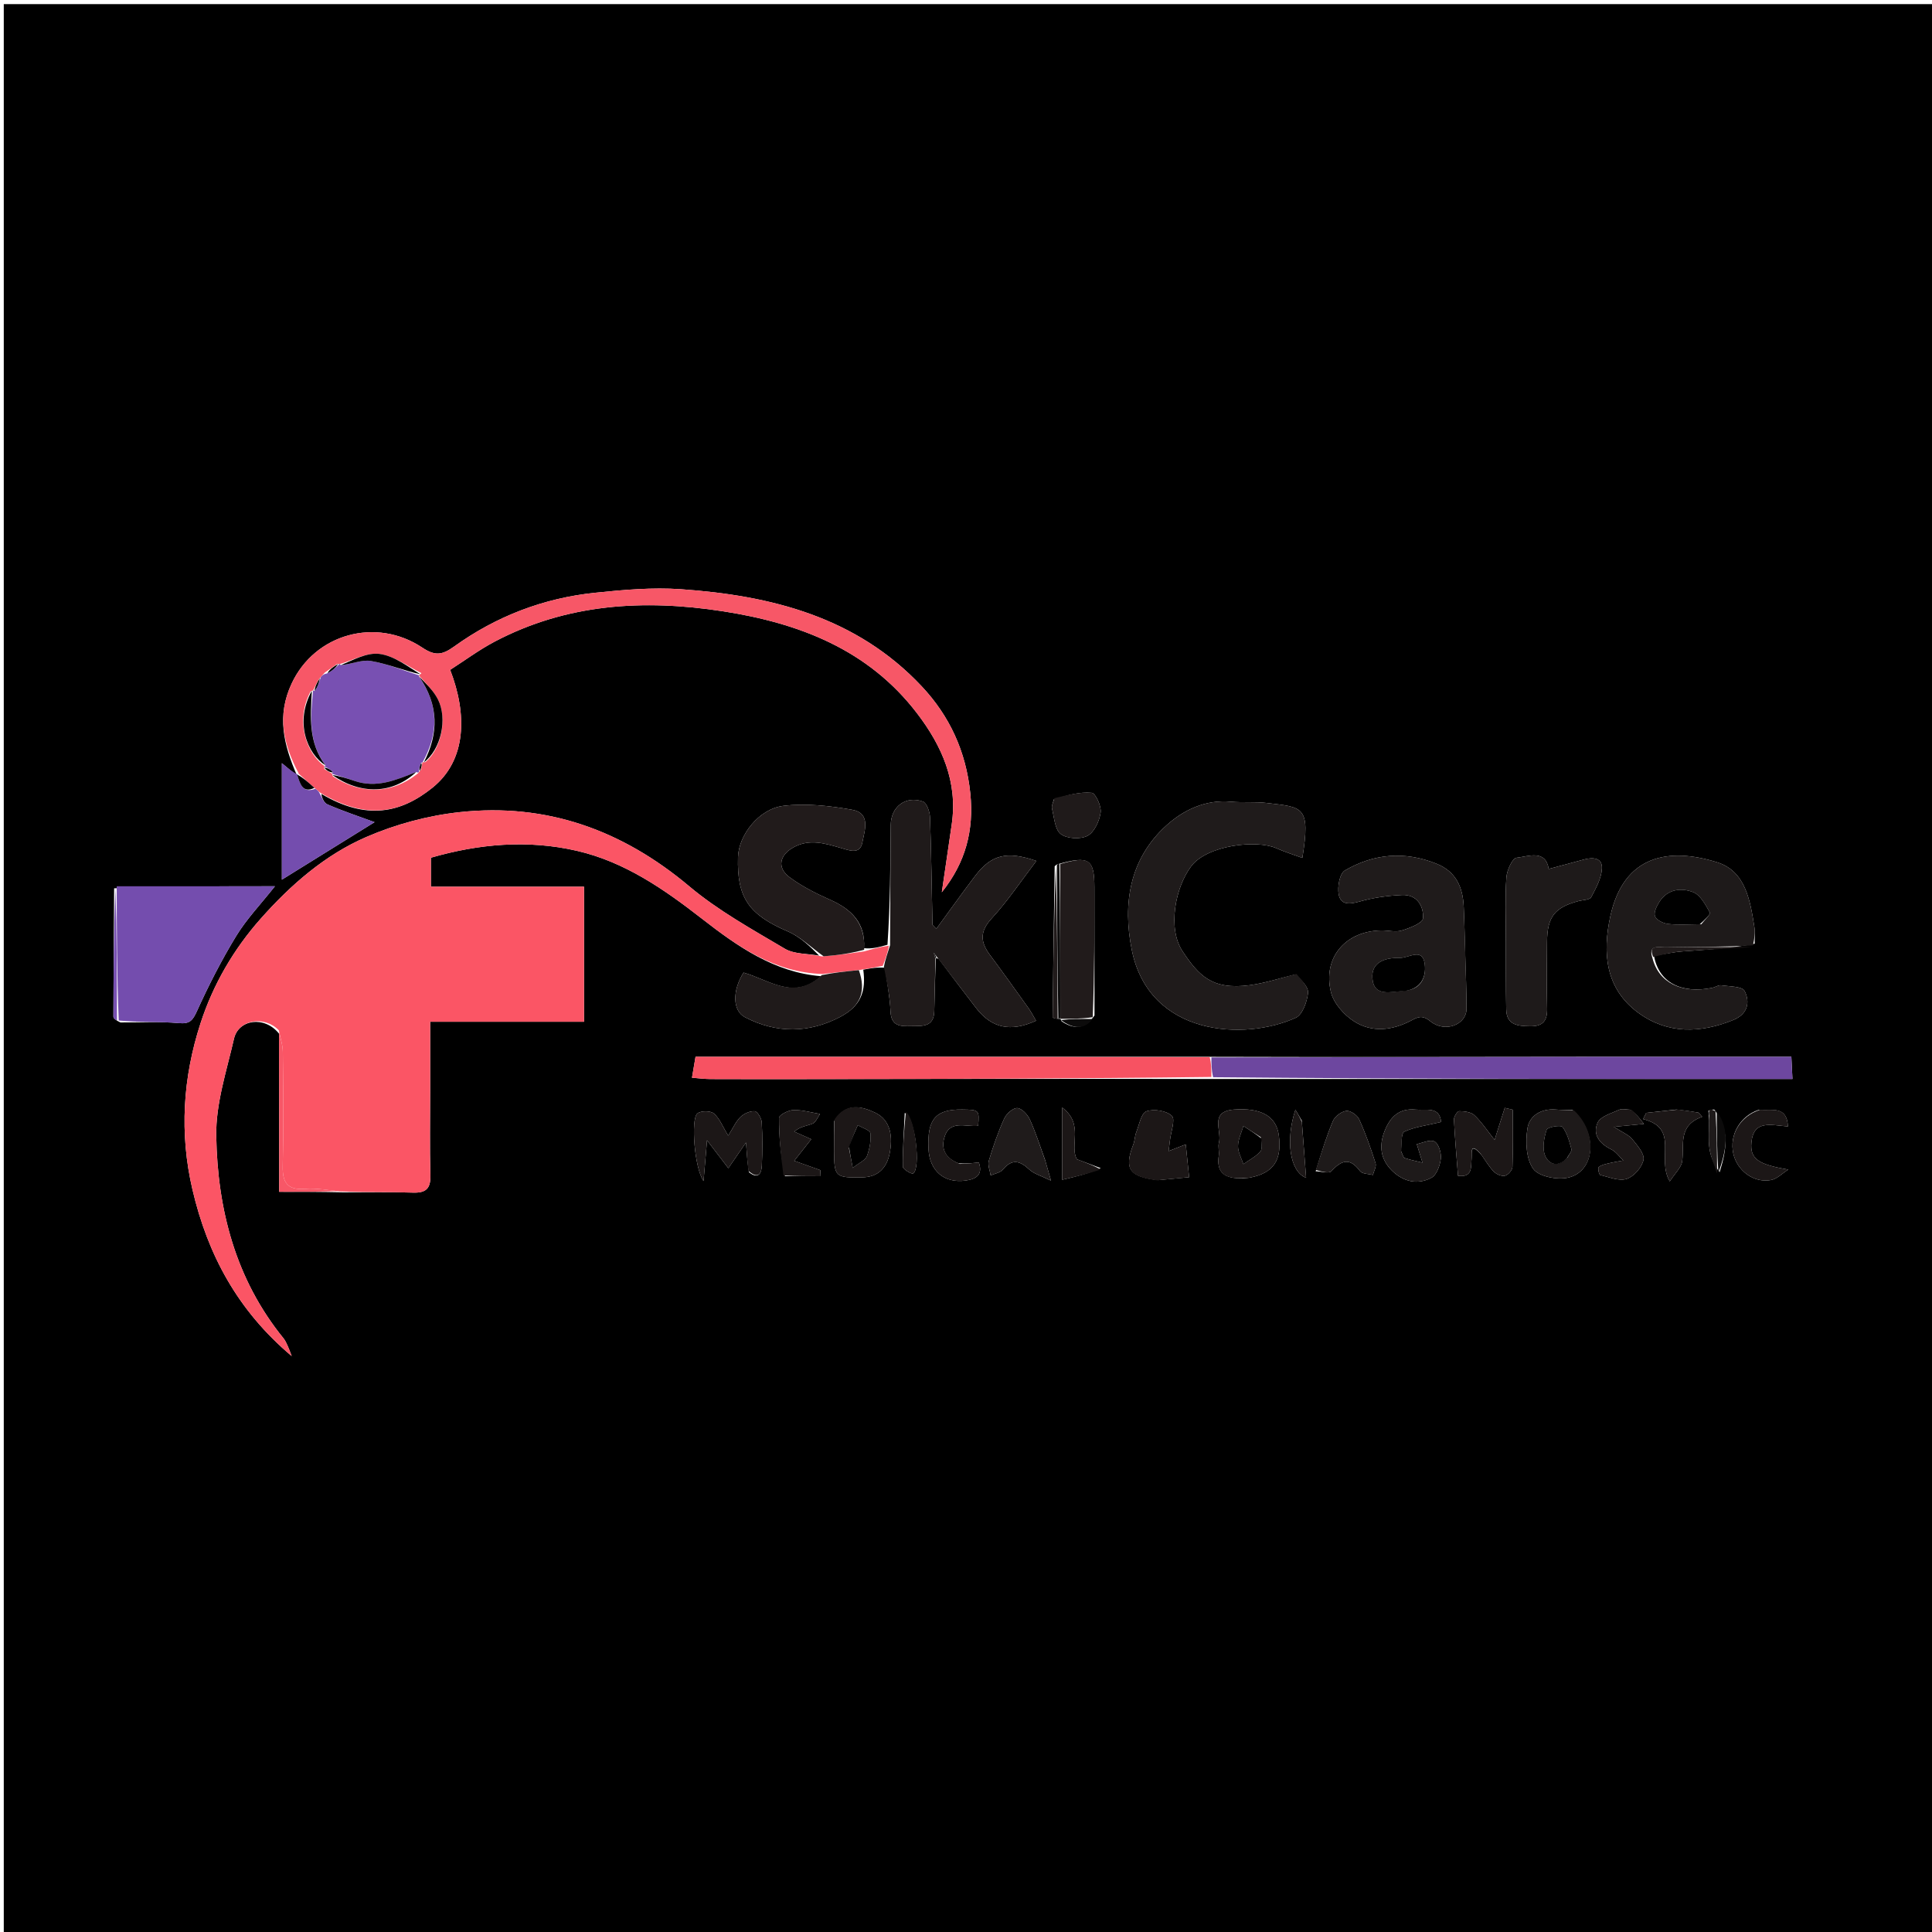<svg version="1.1" id="Layer_1" xmlns="http://www.w3.org/2000/svg" xmlns:xlink="http://www.w3.org/1999/xlink" x="0px" y="0px"
	 width="100%" viewBox="0 0 512 512" enable-background="new 0 0 512 512" xml:space="preserve">
<path fill="#000000" opacity="1" stroke="none" 
	d="
M244,513 
	C162.686,513 81.873,513 1.059,513 
	C1.039,512.853 1.002,512.706 1.002,512.559 
	C1,342.101 1,171.642 1,1.092 
	C171.564,1.092 342.127,1.092 512.846,1.092 
	C512.846,171.667 512.846,342.333 512.846,513 
	C423.456,513 333.978,513 244,513 
M452.927,296.938 
	C452.937,299.437 452.68,301.975 453.037,304.424 
	C453.366,306.675 454.356,308.829 455.717,310.64 
	C457.456,305.016 458.579,299.421 454.297,294.059 
	C453.883,294.05 453.468,294.04 452.738,294.36 
	C452.798,294.909 452.858,295.458 452.927,296.938 
M281.345,270.662 
	C284.394,272.704 287.318,272.947 290.051,269.117 
	C290.044,257.803 290.044,246.489 290.028,235.175 
	C290.017,227.676 288.632,226.736 280.521,228.963 
	C280.521,228.963 280.087,228.948 279.5,229.565 
	C279.302,242.909 279.099,256.253 278.964,269.598 
	C278.963,269.765 279.829,269.941 280.643,270.049 
	C280.643,270.049 280.998,270 281,270 
	C281,270 281.001,270.002 281.345,270.662 
M321.979,285.944 
	C372.87,285.944 423.76,285.944 475.019,285.944 
	C474.91,283.731 474.826,282.017 474.729,280.051 
	C458.471,280.051 442.681,280.034 426.89,280.054 
	C391.607,280.101 356.323,280.167 320.106,280.06 
	C274.847,280.06 229.587,280.06 184.324,280.06 
	C184.017,281.868 183.757,283.402 183.382,285.609 
	C185.121,285.741 186.678,285.953 188.236,285.96 
	C196.725,285.994 205.215,285.989 213.704,285.976 
	C249.489,285.923 285.273,285.862 321.979,285.944 
M30.246,235.409 
	C30.169,246.745 30.08,258.081 30.056,269.417 
	C30.055,269.893 30.671,270.37 31.929,270.964 
	C37.082,270.981 42.263,270.679 47.377,271.137 
	C50.348,271.403 51.074,270.416 52.216,267.905 
	C55.302,261.118 58.706,254.427 62.587,248.066 
	C65.329,243.573 69.056,239.681 72.859,234.869 
	C58.327,234.869 44.629,234.869 30.246,235.409 
M438.325,253.282 
	C440.864,252.886 443.389,252.318 445.943,252.127 
	C452.308,251.653 458.686,251.35 465.007,250.093 
	C464.988,248.597 465.149,247.072 464.918,245.61 
	C463.817,238.644 462.594,230.878 455.081,228.522 
	C442.246,224.496 430.312,226.576 426.763,242.776 
	C424.632,252.509 425.41,262.03 434.234,268.448 
	C441.965,274.071 450.638,273.849 459.355,270.301 
	C463.206,268.733 463.818,265.557 462.339,262.624 
	C461.711,261.379 458.311,261.437 456.138,261.115 
	C455.398,261.006 454.575,261.617 453.766,261.782 
	C445.646,263.436 439.563,260.416 438.325,253.282 
M248.773,254.107 
	C252.075,258.458 255.344,262.834 258.689,267.152 
	C262.811,272.471 267.809,273.576 274.563,270.502 
	C273.886,269.364 273.307,268.21 272.566,267.173 
	C269.188,262.446 265.811,257.716 262.341,253.057 
	C259.814,249.665 259.586,246.894 262.787,243.421 
	C267.106,238.733 270.674,233.354 274.653,228.155 
	C266.751,225.45 262.683,226.482 258.343,232.218 
	C254.896,236.774 251.583,241.43 248.129,246.153 
	C247.506,245.449 247.121,245.218 247.115,244.978 
	C246.905,235.519 246.808,226.056 246.466,216.602 
	C246.413,215.133 245.592,212.776 244.567,212.415 
	C239.973,210.796 236.1,213.805 236.059,218.63 
	C235.97,229.118 235.917,239.607 235.192,250.368 
	C233.143,250.951 231.095,251.534 228.978,251.275 
	C229.384,244.629 225.699,240.983 220.022,238.462 
	C216.258,236.79 212.487,234.893 209.205,232.446 
	C205.839,229.938 206.595,226.587 210.305,224.54 
	C214.553,222.196 218.679,223.535 222.829,224.717 
	C225.083,225.359 227.911,226.558 228.535,223.241 
	C229.115,220.16 230.868,215.484 225.807,214.593 
	C219.848,213.544 213.573,212.836 207.626,213.556 
	C201.068,214.351 195.747,221.364 195.581,227.157 
	C195.271,237.988 198.486,242.412 208.785,246.837 
	C212.132,248.275 214.909,251.039 217.081,253.255 
	C214.025,252.691 210.506,252.909 207.996,251.423 
	C199.319,246.283 190.337,241.331 182.666,234.885 
	C164.899,219.958 144.843,212.734 121.847,215.223 
	C113.409,216.136 104.811,218.45 97.028,221.833 
	C86.099,226.582 77.07,234.475 69.125,243.422 
	C61.894,251.564 56.479,260.906 53.144,271.167 
	C48.465,285.561 47.516,300.341 51.004,315.251 
	C55.012,332.383 62.873,347.21 77.309,359.388 
	C76.734,357.909 76.558,357.357 76.31,356.84 
	C75.96,356.112 75.664,355.324 75.163,354.708 
	C62.443,339.071 57.639,320.554 57.308,301.036 
	C57.162,292.467 60.063,283.792 62.013,275.264 
	C63.176,270.175 70.071,269.061 73.982,273.969 
	C73.982,287.891 73.982,301.813 73.982,315.847 
	C79.709,315.847 84.841,315.847 90.905,315.978 
	C97.065,315.986 103.23,315.849 109.384,316.058 
	C112.817,316.175 114.152,315.055 114.055,311.502 
	C113.852,304.016 113.996,296.52 113.996,289.028 
	C113.997,283.102 113.996,277.175 113.996,270.767 
	C128.029,270.767 141.415,270.767 154.774,270.767 
	C154.774,258.667 154.774,247.07 154.774,234.993 
	C141.163,234.993 127.768,234.993 114.192,234.993 
	C114.192,232.233 114.192,229.955 114.192,227.302 
	C126.909,223.627 139.831,222.474 152.856,225.47 
	C165.496,228.378 175.929,235.611 185.985,243.438 
	C195.487,250.833 205.244,257.718 217.599,258.702 
	C210.429,265.237 203.822,259.674 197.046,257.746 
	C194.064,262.501 194.095,267.837 197.429,269.575 
	C205.799,273.937 214.439,273.814 222.665,269.486 
	C228.251,266.548 229.53,262.589 228.777,256.978 
	C230.495,256.639 232.214,256.301 234.548,256.456 
	C235.056,260.311 235.834,264.155 235.997,268.025 
	C236.166,272.043 238.693,271.995 241.485,271.929 
	C244.316,271.861 247.48,272.291 247.589,268.006 
	C247.707,263.36 247.8,258.714 248.025,253.971 
	C248.025,253.971 248.144,253.872 248.773,254.107 
M85.156,210.394 
	C97.045,217.436 106.183,215.523 114.607,208.75 
	C123.684,201.451 123.843,189.281 119.298,177.516 
	C123.15,175.052 126.958,172.216 131.108,170.03 
	C150.207,159.971 170.568,158.761 191.456,161.978 
	C211.739,165.102 230.119,172.122 243.058,189.071 
	C249.598,197.637 253.874,207.202 252.219,218.467 
	C251.338,224.461 250.467,230.458 249.592,236.454 
	C255.899,228.588 258.142,220.023 257.142,210.242 
	C256.007,199.148 251.663,189.74 244.211,181.826 
	C226.961,163.506 204.375,157.814 180.427,156.146 
	C172.898,155.621 165.222,156.305 157.68,157.088 
	C144.028,158.504 131.478,163.33 120.349,171.337 
	C117.166,173.628 115.283,173.87 111.905,171.62 
	C99.688,163.482 83.45,167.93 77.278,181.17 
	C73.318,189.664 75.094,197.281 78.756,205.641 
	C77.514,204.603 76.272,203.565 74.699,202.25 
	C74.699,213.103 74.699,223.354 74.699,233.121 
	C83.276,227.802 91.538,222.677 99.269,217.882 
	C95.232,216.397 90.912,214.976 86.761,213.164 
	C85.714,212.706 85.21,211.001 85.156,210.394 
M343.265,258.251 
	C339.259,259.216 335.301,260.529 331.238,261.078 
	C321.113,262.446 317.622,258.429 313.413,252.134 
	C309.339,246.041 311.443,235.191 315.674,229.576 
	C319.913,223.95 333.017,222.466 338.253,224.791 
	C340.45,225.766 342.763,226.479 345.139,227.353 
	C347.373,213.489 345.253,213.948 335.643,212.794 
	C332.534,212.421 329.346,212.749 326.221,212.461 
	C319.435,211.836 313.56,214.687 309.019,218.827 
	C299.329,227.662 297.474,239.533 299.941,251.756 
	C304.556,274.612 329.789,275.894 343.38,269.727 
	C345.162,268.918 346.384,265.507 346.637,263.169 
	C346.813,261.549 344.878,259.7 343.265,258.251 
M388.288,252.738 
	C388.164,248.58 388.096,244.419 387.899,240.264 
	C387.657,235.135 385.891,230.984 380.687,228.894 
	C372.261,225.508 364.056,226.215 356.391,230.694 
	C355.019,231.496 354.391,235.019 354.772,237.029 
	C355.315,239.896 357.696,239.66 360.35,238.905 
	C363.957,237.88 367.78,237.358 371.536,237.187 
	C375.527,237.005 377.344,240.138 377.104,243.386 
	C377.012,244.621 373.597,245.947 371.5,246.587 
	C369.847,247.092 367.891,246.548 366.071,246.574 
	C356.591,246.71 350.478,253.762 352.71,262.924 
	C353.425,265.86 356.144,268.934 358.788,270.638 
	C363.585,273.729 368.944,273.099 373.995,270.445 
	C375.691,269.554 376.855,268.861 379.049,270.639 
	C382.968,273.814 388.641,271.531 388.638,267.349 
	C388.635,262.735 388.46,258.121 388.288,252.738 
M399.071,249.5 
	C399.095,255.489 399.05,261.48 399.165,267.467 
	C399.245,271.651 402.168,271.91 405.448,271.964 
	C408.966,272.022 410.099,270.468 410.005,267.119 
	C409.842,261.3 409.94,255.473 409.979,249.65 
	C410.024,242.955 411.999,240.447 418.426,238.766 
	C419.55,238.472 421.298,238.482 421.673,237.776 
	C422.945,235.379 424.396,232.756 424.525,230.157 
	C424.667,227.277 422.109,227.127 419.738,227.782 
	C416.678,228.628 413.605,229.431 410.425,230.282 
	C409.584,225.058 405.078,226.956 401.902,227.316 
	C400.779,227.443 399.34,230.652 399.208,232.536 
	C398.839,237.834 399.075,243.176 399.071,249.5 
M306.922,312.749 
	C309.726,312.484 312.53,312.218 315.132,311.972 
	C314.843,309.156 314.558,306.375 314.24,303.276 
	C312.62,303.909 311.422,304.377 309.695,305.052 
	C309.869,303.662 309.97,302.922 310.053,302.18 
	C310.303,299.944 311.544,296.678 310.551,295.714 
	C309.132,294.335 305.8,293.824 303.818,294.503 
	C302.448,294.971 301.909,298.047 301.136,300.011 
	C300.727,301.05 300.741,302.254 300.339,303.297 
	C297.87,309.697 299.149,311.824 306.922,312.749 
M198.472,310.647 
	C200.885,312.57 201.794,311.069 201.895,308.903 
	C202.072,305.079 202.089,301.233 201.868,297.414 
	C201.807,296.35 200.737,294.554 200.015,294.494 
	C198.78,294.392 197.172,295.105 196.237,296.009 
	C195.012,297.195 194.288,298.899 192.982,300.958 
	C191.498,298.538 190.704,296.384 189.181,295.087 
	C188.292,294.331 185.72,294.329 184.812,295.081 
	C183.015,296.571 184.055,309.617 186.446,312.987 
	C186.79,308.988 187.057,305.867 187.373,302.195 
	C189.299,304.712 190.919,306.831 193.021,309.578 
	C194.731,307.093 195.97,305.291 197.701,302.776 
	C197.909,305.74 198.056,307.833 198.472,310.647 
M392.647,306.126 
	C393.709,307.604 394.626,309.224 395.89,310.501 
	C396.584,311.204 397.976,311.791 398.846,311.579 
	C399.673,311.376 400.783,310.086 400.814,309.24 
	C400.998,304.197 400.905,299.144 400.905,294.095 
	C400.193,293.932 399.481,293.768 398.769,293.605 
	C397.916,296.3 397.063,298.995 396.088,302.075 
	C394.232,299.75 392.696,297.418 390.726,295.541 
	C389.823,294.681 388.072,294.488 386.698,294.469 
	C386.223,294.462 385.279,295.916 385.315,296.666 
	C385.551,301.576 385.996,306.477 386.389,311.598 
	C390.345,312.091 389.781,309.243 389.993,306.889 
	C390.111,305.586 389.464,302.419 392.647,306.126 
M416.784,294.201 
	C415.294,294.154 413.799,294.173 412.316,294.049 
	C408.429,293.727 405.304,295.634 404.781,299.079 
	C404.25,302.579 404.429,307.12 406.32,309.754 
	C407.774,311.781 412.628,312.741 415.508,312.1 
	C422.683,310.502 423.653,300.451 416.784,294.201 
M329.357,312.271 
	C330.016,312.204 330.686,312.19 331.334,312.062 
	C337.481,310.843 339.766,307.457 338.901,300.883 
	C338.233,295.806 334.208,293.523 327.036,294.051 
	C320.37,294.543 323.876,299.693 323.031,302.815 
	C322.738,303.894 323.155,305.147 322.987,306.281 
	C322.336,310.684 324.441,312.378 329.357,312.271 
M371.242,304.921 
	C371.512,303.181 371.262,300.316 372.146,299.908 
	C374.948,298.614 378.174,298.237 381.897,297.348 
	C381.549,293.106 377.869,294.327 375.152,294.061 
	C370.822,293.638 368.443,295.932 366.935,299.738 
	C365.358,303.72 365.904,307.29 368.888,310.23 
	C371.847,313.146 375.66,314.08 379.343,312.122 
	C380.726,311.387 381.622,308.867 381.828,307.057 
	C382.001,305.547 381.258,303.067 380.161,302.51 
	C378.931,301.884 376.848,302.936 375.457,303.198 
	C376.16,305.475 376.566,306.79 376.973,308.106 
	C375.394,307.72 373.795,307.395 372.251,306.9 
	C371.905,306.789 371.75,306.08 371.242,304.921 
M221.095,297.084 
	C221.076,299.747 221.034,302.41 221.042,305.072 
	C221.061,311.931 221.431,312.145 228.518,312.01 
	C232.833,311.929 234.994,309.376 235.746,305.763 
	C236.628,301.521 236.205,296.873 231.868,294.841 
	C228.533,293.279 224.241,291.994 221.095,297.084 
M276.936,307.33 
	C275.622,303.756 274.48,300.105 272.907,296.65 
	C272.311,295.341 270.746,293.691 269.573,293.65 
	C268.422,293.61 266.692,295.184 266.116,296.457 
	C264.484,300.065 263.178,303.841 262.041,307.639 
	C261.701,308.777 262.341,310.208 262.532,311.504 
	C263.637,311.002 265.085,310.786 265.784,309.946 
	C268.257,306.973 270.325,307.624 272.811,309.962 
	C274.001,311.081 275.813,311.539 278.526,312.882 
	C277.751,310.175 277.443,309.101 276.936,307.33 
M348.667,310.4 
	C350.089,310.431 352.185,311.078 352.815,310.387 
	C355.524,307.418 357.721,306.713 360.423,310.352 
	C360.992,311.118 362.668,311.062 363.834,311.385 
	C364.094,310.333 364.815,309.134 364.535,308.255 
	C363.277,304.312 361.9,300.385 360.19,296.623 
	C359.693,295.529 357.861,294.269 356.8,294.398 
	C355.493,294.557 353.771,295.841 353.247,297.072 
	C351.5,301.18 350.209,305.482 348.667,310.4 
M432.045,294.091 
	C431.051,294.075 429.909,293.735 429.091,294.107 
	C427.042,295.038 424.153,295.843 423.392,297.513 
	C421.986,300.602 423.872,303.087 427.008,304.605 
	C428.254,305.207 429.147,306.54 430.2,307.54 
	C428.876,307.791 427.539,307.99 426.232,308.309 
	C425.333,308.529 424.308,308.733 423.672,309.311 
	C423.383,309.574 423.758,311.302 424.07,311.377 
	C426.408,311.94 429.077,313.08 431.104,312.41 
	C433.018,311.776 435.159,309.331 435.545,307.359 
	C435.857,305.768 433.907,303.526 432.57,301.893 
	C431.634,300.749 430.039,300.145 427.692,298.62 
	C430.853,298.317 432.694,298.14 435.667,297.854 
	C434.36,296.168 433.598,295.184 432.045,294.091 
M279.276,211.87 
	C279.096,212.674 278.613,213.553 278.791,214.269 
	C279.379,216.637 279.536,219.822 281.125,221.035 
	C282.762,222.284 286.357,222.481 288.217,221.49 
	C290.022,220.529 291.364,217.566 291.679,215.311 
	C291.914,213.627 290.328,210.203 289.312,210.106 
	C286.142,209.807 282.858,210.721 279.276,211.87 
M466.007,294.144 
	C461.136,295.788 458.257,300.782 459.343,305.703 
	C460.342,310.229 464.732,313.552 469.281,312.733 
	C470.938,312.434 472.374,310.911 473.911,309.947 
	C466.012,308.61 463.731,307.151 464.14,302.783 
	C464.709,296.696 469.334,298.173 473.821,298.523 
	C473.555,292.996 469.676,294.335 466.007,294.144 
M254.038,308.304 
	C251.007,307.125 249.359,304.976 250.189,301.712 
	C251.507,296.533 255.985,298.752 259.218,298.351 
	C259.562,294.173 259.49,294.103 255.024,294.042 
	C247.947,293.945 245.695,296.561 246.06,304.458 
	C246.33,310.302 250.239,313.668 255.943,312.854 
	C258.672,312.464 260.551,311.335 259.395,308.056 
	C257.613,308.256 256.157,308.419 254.038,308.304 
M208.025,311.705 
	C211.128,311.705 214.23,311.705 217.333,311.705 
	C217.366,311.175 217.398,310.645 217.431,310.115 
	C215.112,309.286 212.793,308.457 210.475,307.628 
	C211.93,305.785 213.385,303.941 214.995,301.901 
	C213.78,301.362 212.129,300.629 210.478,299.897 
	C212.133,298.447 213.87,298.402 215.358,297.77 
	C216.219,297.405 216.678,296.095 217.318,295.209 
	C214.957,294.824 212.587,294.115 210.238,294.178 
	C208.897,294.214 206.451,295.501 206.448,296.234 
	C206.427,301.267 206.919,306.302 208.025,311.705 
M444.258,294.047 
	C441.591,294.342 438.924,294.636 436.257,294.93 
	C435.983,295.477 435.709,296.024 435.435,296.571 
	C445.192,299.019 438.878,306.918 442.507,313.08 
	C443.89,310.925 445.563,309.433 445.792,307.744 
	C446.388,303.356 444.581,298.292 451.101,295.953 
	C450.77,295.587 450.438,295.22 450.106,294.853 
	C448.446,294.585 446.786,294.316 444.258,294.047 
M291.702,309.569 
	C289.689,308.82 287.675,308.071 285.387,307.22 
	C283.334,303.607 287.39,297.918 281.483,293.509 
	C281.483,300.273 281.483,305.757 281.483,312.646 
	C284.992,311.837 288.365,311.059 291.702,309.569 
M239.765,294.941 
	C239.553,299.689 239.227,304.438 239.262,309.185 
	C239.267,309.829 241.548,311.229 241.983,310.967 
	C244.069,309.709 242.58,296.101 239.765,294.941 
M344.983,296.964 
	C344.517,296.174 344.051,295.384 343.296,294.106 
	C340.671,302.017 341.737,310.469 346.131,312.131 
	C345.744,307.055 345.39,302.412 344.983,296.964 
z"/>
<path fill="#FB5565" opacity="1" stroke="none" 
	d="
M73.889,273.041 
	C70.071,269.061 63.176,270.175 62.013,275.264 
	C60.063,283.792 57.162,292.467 57.308,301.036 
	C57.639,320.554 62.443,339.071 75.163,354.708 
	C75.664,355.324 75.96,356.112 76.31,356.84 
	C76.558,357.357 76.734,357.909 77.309,359.388 
	C62.873,347.21 55.012,332.383 51.004,315.251 
	C47.516,300.341 48.465,285.561 53.144,271.167 
	C56.479,260.906 61.894,251.564 69.125,243.422 
	C77.07,234.475 86.099,226.582 97.028,221.833 
	C104.811,218.45 113.409,216.136 121.847,215.223 
	C144.843,212.734 164.899,219.958 182.666,234.885 
	C190.337,241.331 199.319,246.283 207.996,251.423 
	C210.506,252.909 214.025,252.691 217.837,253.458 
	C222.077,253.146 225.562,252.631 229.046,252.117 
	C231.095,251.534 233.143,250.951 235.554,250.616 
	C235.254,252.564 234.593,254.263 233.933,255.962 
	C232.214,256.301 230.495,256.639 227.983,257.023 
	C224.115,257.418 221.041,257.769 217.967,258.119 
	C205.244,257.718 195.487,250.833 185.985,243.438 
	C175.929,235.611 165.496,228.378 152.856,225.47 
	C139.831,222.474 126.909,223.627 114.192,227.302 
	C114.192,229.955 114.192,232.233 114.192,234.993 
	C127.768,234.993 141.163,234.993 154.774,234.993 
	C154.774,247.07 154.774,258.667 154.774,270.767 
	C141.415,270.767 128.029,270.767 113.996,270.767 
	C113.996,277.175 113.997,283.102 113.996,289.028 
	C113.996,296.52 113.852,304.016 114.055,311.502 
	C114.152,315.055 112.817,316.175 109.384,316.058 
	C103.23,315.849 97.065,315.986 90.073,315.733 
	C86.45,315.323 83.635,314.849 80.873,315.065 
	C76.235,315.426 74.82,313.478 74.927,309.009 
	C75.169,298.929 75.059,288.838 74.951,278.753 
	C74.931,276.845 74.26,274.945 73.889,273.041 
z"/>
<path fill="#F75767" opacity="1" stroke="none" 
	d="
M79.138,204.929 
	C75.094,197.281 73.318,189.664 77.278,181.17 
	C83.45,167.93 99.688,163.482 111.905,171.62 
	C115.283,173.87 117.166,173.628 120.349,171.337 
	C131.478,163.33 144.028,158.504 157.68,157.088 
	C165.222,156.305 172.898,155.621 180.427,156.146 
	C204.375,157.814 226.961,163.506 244.211,181.826 
	C251.663,189.74 256.007,199.148 257.142,210.242 
	C258.142,220.023 255.899,228.588 249.592,236.454 
	C250.467,230.458 251.338,224.461 252.219,218.467 
	C253.874,207.202 249.598,197.637 243.058,189.071 
	C230.119,172.122 211.739,165.102 191.456,161.978 
	C170.568,158.761 150.207,159.971 131.108,170.03 
	C126.958,172.216 123.15,175.052 119.298,177.516 
	C123.843,189.281 123.684,201.451 114.607,208.75 
	C106.183,215.523 97.045,217.436 84.772,210.016 
	C84.113,209.435 83.838,209.232 83.313,208.789 
	C81.72,207.336 80.378,206.124 79.056,204.946 
	C79.076,204.979 79.138,204.929 79.138,204.929 
M87.986,205.018 
	C87.986,205.018 87.923,205.046 88.202,205.725 
	C95.687,210.703 104.025,210.426 110.778,204.93 
	C110.778,204.93 111.009,204.571 111.52,204.043 
	C111.697,203.344 111.874,202.646 111.955,201.96 
	C111.955,201.96 111.963,202.056 112.72,201.973 
	C116.868,198.61 118.688,190.497 116.04,185.31 
	C114.824,182.928 112.711,181.004 111.005,178.995 
	C111.005,178.995 111.128,178.995 111.687,178.383 
	C107.994,176.587 104.43,173.796 100.569,173.294 
	C97.19,172.856 93.477,174.991 90.002,176.001 
	C90.002,176.001 90.014,175.911 89.294,175.99 
	C88.345,176.666 87.396,177.342 86.094,178.223 
	C85.738,178.629 85.381,179.034 84.532,179.967 
	C83.989,180.977 83.446,181.988 82.984,182.988 
	C82.984,182.988 82.973,182.907 82.295,183.255 
	C78.039,191.363 81.395,199.772 85.976,203.016 
	C85.976,203.016 85.916,203.082 85.903,203.779 
	C86.593,204.214 87.283,204.65 87.986,205.018 
z"/>
<path fill="#1F1B1B" opacity="1" stroke="none" 
	d="
M343.576,258.102 
	C344.878,259.7 346.813,261.549 346.637,263.169 
	C346.384,265.507 345.162,268.918 343.38,269.727 
	C329.789,275.894 304.556,274.612 299.941,251.756 
	C297.474,239.533 299.329,227.662 309.019,218.827 
	C313.56,214.687 319.435,211.836 326.221,212.461 
	C329.346,212.749 332.534,212.421 335.643,212.794 
	C345.253,213.948 347.373,213.489 345.139,227.353 
	C342.763,226.479 340.45,225.766 338.253,224.791 
	C333.017,222.466 319.913,223.95 315.674,229.576 
	C311.443,235.191 309.339,246.041 313.413,252.134 
	C317.622,258.429 321.113,262.446 331.238,261.078 
	C335.301,260.529 339.259,259.216 343.576,258.102 
z"/>
<path fill="#1F1A1A" opacity="1" stroke="none" 
	d="
M234.24,256.209 
	C234.593,254.263 235.254,252.564 235.882,250.48 
	C235.917,239.607 235.97,229.118 236.059,218.63 
	C236.1,213.805 239.973,210.796 244.567,212.415 
	C245.592,212.776 246.413,215.133 246.466,216.602 
	C246.808,226.056 246.905,235.519 247.115,244.978 
	C247.121,245.218 247.506,245.449 248.129,246.153 
	C251.583,241.43 254.896,236.774 258.343,232.218 
	C262.683,226.482 266.751,225.45 274.653,228.155 
	C270.674,233.354 267.106,238.733 262.787,243.421 
	C259.586,246.894 259.814,249.665 262.341,253.057 
	C265.811,257.716 269.188,262.446 272.566,267.173 
	C273.307,268.21 273.886,269.364 274.563,270.502 
	C267.809,273.576 262.811,272.471 258.689,267.152 
	C255.344,262.834 252.075,258.458 248.434,253.775 
	C247.879,253.115 247.663,252.788 247.448,252.461 
	C247.6,252.996 247.752,253.532 247.903,254.068 
	C247.8,258.714 247.707,263.36 247.589,268.006 
	C247.48,272.291 244.316,271.861 241.485,271.929 
	C238.693,271.995 236.166,272.043 235.997,268.025 
	C235.834,264.155 235.056,260.311 234.24,256.209 
z"/>
<path fill="#1F1B1B" opacity="1" stroke="none" 
	d="
M388.324,253.122 
	C388.46,258.121 388.635,262.735 388.638,267.349 
	C388.641,271.531 382.968,273.814 379.049,270.639 
	C376.855,268.861 375.691,269.554 373.995,270.445 
	C368.944,273.099 363.585,273.729 358.788,270.638 
	C356.144,268.934 353.425,265.86 352.71,262.924 
	C350.478,253.762 356.591,246.71 366.071,246.574 
	C367.891,246.548 369.847,247.092 371.5,246.587 
	C373.597,245.947 377.012,244.621 377.104,243.386 
	C377.344,240.138 375.527,237.005 371.536,237.187 
	C367.78,237.358 363.957,237.88 360.35,238.905 
	C357.696,239.66 355.315,239.896 354.772,237.029 
	C354.391,235.019 355.019,231.496 356.391,230.694 
	C364.056,226.215 372.261,225.508 380.687,228.894 
	C385.891,230.984 387.657,235.135 387.899,240.264 
	C388.096,244.419 388.164,248.58 388.324,253.122 
M372.72,262.496 
	C377.183,261.937 378.023,258.101 377.52,255.158 
	C376.84,251.171 373.311,253.889 370.991,253.845 
	C367.151,253.772 363.375,254.897 363.7,259.248 
	C364.083,264.368 368.645,262.754 372.72,262.496 
z"/>
<path fill="#1E1A1A" opacity="1" stroke="none" 
	d="
M437.933,253.948 
	C439.563,260.416 445.646,263.436 453.766,261.782 
	C454.575,261.617 455.398,261.006 456.138,261.115 
	C458.311,261.437 461.711,261.379 462.339,262.624 
	C463.818,265.557 463.206,268.733 459.355,270.301 
	C450.638,273.849 441.965,274.071 434.234,268.448 
	C425.41,262.03 424.632,252.509 426.763,242.776 
	C430.312,226.576 442.246,224.496 455.081,228.522 
	C462.594,230.878 463.817,238.644 464.918,245.61 
	C465.149,247.072 464.988,248.597 464.558,250.54 
	C456.507,250.993 448.903,250.928 441.303,251.063 
	C439.684,251.092 436.651,250.213 437.933,253.948 
M450.879,244.921 
	C451.68,243.861 453.388,242.294 453.127,241.827 
	C451.989,239.787 450.623,237.178 448.698,236.432 
	C445.595,235.228 441.991,235.576 439.814,238.91 
	C439.067,240.053 438.213,241.776 438.584,242.812 
	C438.941,243.806 440.769,244.699 442.043,244.85 
	C444.671,245.163 447.361,244.951 450.879,244.921 
z"/>
<path fill="#744DAE" opacity="1" stroke="none" 
	d="
M30.931,234.869 
	C44.629,234.869 58.327,234.869 72.859,234.869 
	C69.056,239.681 65.329,243.573 62.587,248.066 
	C58.706,254.427 55.302,261.118 52.216,267.905 
	C51.074,270.416 50.348,271.403 47.377,271.137 
	C42.263,270.679 37.082,270.981 31.465,270.447 
	C30.978,258.243 30.954,246.556 30.931,234.869 
z"/>
<path fill="#6D479F" opacity="1" stroke="none" 
	d="
M321.039,280.225 
	C356.323,280.167 391.607,280.101 426.89,280.054 
	C442.681,280.034 458.471,280.051 474.729,280.051 
	C474.826,282.017 474.91,283.731 475.019,285.944 
	C423.76,285.944 372.87,285.944 321.493,285.476 
	C321.018,283.413 321.029,281.819 321.039,280.225 
z"/>
<path fill="#F75262" opacity="1" stroke="none" 
	d="
M320.573,280.142 
	C321.029,281.819 321.018,283.413 321.033,285.405 
	C285.273,285.862 249.489,285.923 213.704,285.976 
	C205.215,285.989 196.725,285.994 188.236,285.96 
	C186.678,285.953 185.121,285.741 183.382,285.609 
	C183.757,283.402 184.017,281.868 184.324,280.06 
	C229.587,280.06 274.847,280.06 320.573,280.142 
z"/>
<path fill="#211B1B" opacity="1" stroke="none" 
	d="
M229.012,251.696 
	C225.562,252.631 222.077,253.146 218.27,253.428 
	C214.909,251.039 212.132,248.275 208.785,246.837 
	C198.486,242.412 195.271,237.988 195.581,227.157 
	C195.747,221.364 201.068,214.351 207.626,213.556 
	C213.573,212.836 219.848,213.544 225.807,214.593 
	C230.868,215.484 229.115,220.16 228.535,223.241 
	C227.911,226.558 225.083,225.359 222.829,224.717 
	C218.679,223.535 214.553,222.196 210.305,224.54 
	C206.595,226.587 205.839,229.938 209.205,232.446 
	C212.487,234.893 216.258,236.79 220.022,238.462 
	C225.699,240.983 229.384,244.629 229.012,251.696 
z"/>
<path fill="#1E1A1A" opacity="1" stroke="none" 
	d="
M399.072,249 
	C399.075,243.176 398.839,237.834 399.208,232.536 
	C399.34,230.652 400.779,227.443 401.902,227.316 
	C405.078,226.956 409.584,225.058 410.425,230.282 
	C413.605,229.431 416.678,228.628 419.738,227.782 
	C422.109,227.127 424.667,227.277 424.525,230.157 
	C424.396,232.756 422.945,235.379 421.673,237.776 
	C421.298,238.482 419.55,238.472 418.426,238.766 
	C411.999,240.447 410.024,242.955 409.979,249.65 
	C409.94,255.473 409.842,261.3 410.005,267.119 
	C410.099,270.468 408.966,272.022 405.448,271.964 
	C402.168,271.91 399.245,271.651 399.165,267.467 
	C399.05,261.48 399.095,255.489 399.072,249 
z"/>
<path fill="#1F1A1A" opacity="1" stroke="none" 
	d="
M217.783,258.411 
	C221.041,257.769 224.115,257.418 227.608,257.103 
	C229.53,262.589 228.251,266.548 222.665,269.486 
	C214.439,273.814 205.799,273.937 197.429,269.575 
	C194.095,267.837 194.064,262.501 197.046,257.748 
	C203.822,259.674 210.429,265.237 217.783,258.411 
z"/>
<path fill="#211B1B" opacity="1" stroke="none" 
	d="
M280.954,228.97 
	C288.632,226.736 290.017,227.676 290.028,235.175 
	C290.044,246.489 290.044,257.803 289.587,269.572 
	C286.415,270.019 283.708,270.011 281.001,270.002 
	C281.001,270.002 281,270 280.999,269.531 
	C280.983,255.699 280.969,242.334 280.954,228.97 
z"/>
<path fill="#744DAE" opacity="1" stroke="none" 
	d="
M83.562,209.029 
	C83.838,209.232 84.113,209.435 84.423,209.754 
	C85.21,211.001 85.714,212.706 86.761,213.164 
	C90.912,214.976 95.232,216.397 99.269,217.882 
	C91.538,222.677 83.276,227.802 74.699,233.121 
	C74.699,223.354 74.699,213.103 74.699,202.25 
	C76.272,203.565 77.514,204.603 78.947,205.285 
	C79.138,204.929 79.076,204.979 78.776,205.306 
	C79.506,207.761 80.25,210.318 83.562,209.029 
z"/>
<path fill="#1C1717" opacity="1" stroke="none" 
	d="
M306.55,312.804 
	C299.149,311.824 297.87,309.697 300.339,303.297 
	C300.741,302.254 300.727,301.05 301.136,300.011 
	C301.909,298.047 302.448,294.971 303.818,294.503 
	C305.8,293.824 309.132,294.335 310.551,295.714 
	C311.544,296.678 310.303,299.944 310.053,302.18 
	C309.97,302.922 309.869,303.662 309.695,305.052 
	C311.422,304.377 312.62,303.909 314.24,303.276 
	C314.558,306.375 314.843,309.156 315.132,311.972 
	C312.53,312.218 309.726,312.484 306.55,312.804 
z"/>
<path fill="#1C1717" opacity="1" stroke="none" 
	d="
M198.337,310.286 
	C198.056,307.833 197.909,305.74 197.701,302.776 
	C195.97,305.291 194.731,307.093 193.021,309.578 
	C190.919,306.831 189.299,304.712 187.373,302.195 
	C187.057,305.867 186.79,308.988 186.446,312.987 
	C184.055,309.617 183.015,296.571 184.812,295.081 
	C185.72,294.329 188.292,294.331 189.181,295.087 
	C190.704,296.384 191.498,298.538 192.982,300.958 
	C194.288,298.899 195.012,297.195 196.237,296.009 
	C197.172,295.105 198.78,294.392 200.015,294.494 
	C200.737,294.554 201.807,296.35 201.868,297.414 
	C202.089,301.233 202.072,305.079 201.895,308.903 
	C201.794,311.069 200.885,312.57 198.337,310.286 
z"/>
<path fill="#1C1717" opacity="1" stroke="none" 
	d="
M392.449,305.865 
	C389.464,302.419 390.111,305.586 389.993,306.889 
	C389.781,309.243 390.345,312.091 386.389,311.598 
	C385.996,306.477 385.551,301.576 385.315,296.666 
	C385.279,295.916 386.223,294.462 386.698,294.469 
	C388.072,294.488 389.823,294.681 390.726,295.541 
	C392.696,297.418 394.232,299.75 396.088,302.075 
	C397.063,298.995 397.916,296.3 398.769,293.605 
	C399.481,293.768 400.193,293.932 400.905,294.095 
	C400.905,299.144 400.998,304.197 400.814,309.24 
	C400.783,310.086 399.673,311.376 398.846,311.579 
	C397.976,311.791 396.584,311.204 395.89,310.501 
	C394.626,309.224 393.709,307.604 392.449,305.865 
z"/>
<path fill="#1E1A1A" opacity="1" stroke="none" 
	d="
M417.179,294.309 
	C423.653,300.451 422.683,310.502 415.508,312.1 
	C412.628,312.741 407.774,311.781 406.32,309.754 
	C404.429,307.12 404.25,302.579 404.781,299.079 
	C405.304,295.634 408.429,293.727 412.316,294.049 
	C413.799,294.173 415.294,294.154 417.179,294.309 
M415.437,306.698 
	C415.796,305.957 416.597,305.096 416.435,304.495 
	C415.882,302.45 415.309,300.247 414.056,298.641 
	C413.612,298.072 410.109,298.685 409.882,299.376 
	C409.182,301.508 408.68,304.209 409.435,306.177 
	C410.247,308.292 412.596,309.672 415.437,306.698 
z"/>
<path fill="#1C1717" opacity="1" stroke="none" 
	d="
M328.969,312.236 
	C324.441,312.378 322.336,310.684 322.987,306.281 
	C323.155,305.147 322.738,303.894 323.031,302.815 
	C323.876,299.693 320.37,294.543 327.036,294.051 
	C334.208,293.523 338.233,295.806 338.901,300.883 
	C339.766,307.457 337.481,310.843 331.334,312.062 
	C330.686,312.19 330.016,312.204 328.969,312.236 
M334.128,301.374 
	C332.591,300.384 331.054,299.394 329.517,298.404 
	C329.002,300.178 328.109,301.947 328.084,303.728 
	C328.061,305.313 328.998,306.911 329.512,308.504 
	C331.025,307.435 332.727,306.544 333.968,305.22 
	C334.57,304.576 334.307,303.122 334.128,301.374 
z"/>
<path fill="#1E1A1A" opacity="1" stroke="none" 
	d="
M371.374,305.284 
	C371.75,306.08 371.905,306.789 372.251,306.9 
	C373.795,307.395 375.394,307.72 376.973,308.106 
	C376.566,306.79 376.16,305.475 375.457,303.198 
	C376.848,302.936 378.931,301.884 380.161,302.51 
	C381.258,303.067 382.001,305.547 381.828,307.057 
	C381.622,308.867 380.726,311.387 379.343,312.122 
	C375.66,314.08 371.847,313.146 368.888,310.23 
	C365.904,307.29 365.358,303.72 366.935,299.738 
	C368.443,295.932 370.822,293.638 375.152,294.061 
	C377.869,294.327 381.549,293.106 381.897,297.348 
	C378.174,298.237 374.948,298.614 372.146,299.908 
	C371.262,300.316 371.512,303.181 371.374,305.284 
z"/>
<path fill="#1C1717" opacity="1" stroke="none" 
	d="
M221.154,296.668 
	C224.241,291.994 228.533,293.279 231.868,294.841 
	C236.205,296.873 236.628,301.521 235.746,305.763 
	C234.994,309.376 232.833,311.929 228.518,312.01 
	C221.431,312.145 221.061,311.931 221.042,305.072 
	C221.034,302.41 221.076,299.747 221.154,296.668 
M224.982,304.287 
	C225.262,305.746 225.543,307.205 225.988,309.515 
	C227.857,308.036 229.352,307.441 229.727,306.43 
	C230.438,304.516 230.88,302.322 230.661,300.329 
	C230.57,299.5 228.496,298.89 227.324,298.18 
	C226.543,299.934 225.761,301.688 224.982,304.287 
z"/>
<path fill="#1F1B1B" opacity="1" stroke="none" 
	d="
M277.036,307.678 
	C277.443,309.101 277.751,310.175 278.526,312.882 
	C275.813,311.539 274.001,311.081 272.811,309.962 
	C270.325,307.624 268.257,306.973 265.784,309.946 
	C265.085,310.786 263.637,311.002 262.532,311.504 
	C262.341,310.208 261.701,308.777 262.041,307.639 
	C263.178,303.841 264.484,300.065 266.116,296.457 
	C266.692,295.184 268.422,293.61 269.573,293.65 
	C270.746,293.691 272.311,295.341 272.907,296.65 
	C274.48,300.105 275.622,303.756 277.036,307.678 
z"/>
<path fill="#1E1A1A" opacity="1" stroke="none" 
	d="
M348.705,310.054 
	C350.209,305.482 351.5,301.18 353.247,297.072 
	C353.771,295.841 355.493,294.557 356.8,294.398 
	C357.861,294.269 359.693,295.529 360.19,296.623 
	C361.9,300.385 363.277,304.312 364.535,308.255 
	C364.815,309.134 364.094,310.333 363.834,311.385 
	C362.668,311.062 360.992,311.118 360.423,310.352 
	C357.721,306.713 355.524,307.418 352.815,310.387 
	C352.185,311.078 350.089,310.431 348.705,310.054 
z"/>
<path fill="#1C1717" opacity="1" stroke="none" 
	d="
M432.44,294.145 
	C433.598,295.184 434.36,296.168 435.667,297.854 
	C432.694,298.14 430.853,298.317 427.692,298.62 
	C430.039,300.145 431.634,300.749 432.57,301.893 
	C433.907,303.526 435.857,305.768 435.545,307.359 
	C435.159,309.331 433.018,311.776 431.104,312.41 
	C429.077,313.08 426.408,311.94 424.07,311.377 
	C423.758,311.302 423.383,309.574 423.672,309.311 
	C424.308,308.733 425.333,308.529 426.232,308.309 
	C427.539,307.99 428.876,307.791 430.2,307.54 
	C429.147,306.54 428.254,305.207 427.008,304.605 
	C423.872,303.087 421.986,300.602 423.392,297.513 
	C424.153,295.843 427.042,295.038 429.091,294.107 
	C429.909,293.735 431.051,294.075 432.44,294.145 
z"/>
<path fill="#1F1A1A" opacity="1" stroke="none" 
	d="
M279.447,211.517 
	C282.858,210.721 286.142,209.807 289.312,210.106 
	C290.328,210.203 291.914,213.627 291.679,215.311 
	C291.364,217.566 290.022,220.529 288.217,221.49 
	C286.357,222.481 282.762,222.284 281.125,221.035 
	C279.536,219.822 279.379,216.637 278.791,214.269 
	C278.613,213.553 279.096,212.674 279.447,211.517 
z"/>
<path fill="#1C1717" opacity="1" stroke="none" 
	d="
M466.425,294.111 
	C469.676,294.335 473.555,292.996 473.821,298.523 
	C469.334,298.173 464.709,296.696 464.14,302.783 
	C463.731,307.151 466.012,308.61 473.911,309.947 
	C472.374,310.911 470.938,312.434 469.281,312.733 
	C464.732,313.552 460.342,310.229 459.343,305.703 
	C458.257,300.782 461.136,295.788 466.425,294.111 
z"/>
<path fill="#1C1717" opacity="1" stroke="none" 
	d="
M254.369,308.443 
	C256.157,308.419 257.613,308.256 259.395,308.056 
	C260.551,311.335 258.672,312.464 255.943,312.854 
	C250.239,313.668 246.33,310.302 246.06,304.458 
	C245.695,296.561 247.947,293.945 255.024,294.042 
	C259.49,294.103 259.562,294.173 259.218,298.351 
	C255.985,298.752 251.507,296.533 250.189,301.712 
	C249.359,304.976 251.007,307.125 254.369,308.443 
z"/>
<path fill="#1C1717" opacity="1" stroke="none" 
	d="
M207.635,311.521 
	C206.919,306.302 206.427,301.267 206.448,296.234 
	C206.451,295.501 208.897,294.214 210.238,294.178 
	C212.587,294.115 214.957,294.824 217.318,295.209 
	C216.678,296.095 216.219,297.405 215.358,297.77 
	C213.87,298.402 212.133,298.447 210.478,299.897 
	C212.129,300.629 213.78,301.362 214.995,301.901 
	C213.385,303.941 211.93,305.785 210.475,307.628 
	C212.793,308.457 215.112,309.286 217.431,310.115 
	C217.398,310.645 217.366,311.175 217.333,311.705 
	C214.23,311.705 211.128,311.705 207.635,311.521 
z"/>
<path fill="#1C1717" opacity="1" stroke="none" 
	d="
M444.692,294.048 
	C446.786,294.316 448.446,294.585 450.106,294.853 
	C450.438,295.22 450.77,295.587 451.101,295.953 
	C444.581,298.292 446.388,303.356 445.792,307.744 
	C445.563,309.433 443.89,310.925 442.507,313.08 
	C438.878,306.918 445.192,299.019 435.435,296.571 
	C435.709,296.024 435.983,295.477 436.257,294.93 
	C438.924,294.636 441.591,294.342 444.692,294.048 
z"/>
<path fill="#1C1717" opacity="1" stroke="none" 
	d="
M291.72,309.925 
	C288.365,311.059 284.992,311.837 281.483,312.646 
	C281.483,305.757 281.483,300.273 281.483,293.509 
	C287.39,297.918 283.334,303.607 285.387,307.22 
	C287.675,308.071 289.689,308.82 291.72,309.925 
z"/>
<path fill="#1C1717" opacity="1" stroke="none" 
	d="
M240.056,294.732 
	C242.58,296.101 244.069,309.709 241.983,310.967 
	C241.548,311.229 239.267,309.829 239.262,309.185 
	C239.227,304.438 239.553,299.689 240.056,294.732 
z"/>
<path fill="#1C1717" opacity="1" stroke="none" 
	d="
M345.009,297.366 
	C345.39,302.412 345.744,307.055 346.131,312.131 
	C341.737,310.469 340.671,302.017 343.296,294.106 
	C344.051,295.384 344.517,296.174 345.009,297.366 
z"/>
<path fill="#F75767" opacity="1" stroke="none" 
	d="
M73.935,273.505 
	C74.26,274.945 74.931,276.845 74.951,278.753 
	C75.059,288.838 75.169,298.929 74.927,309.009 
	C74.82,313.478 76.235,315.426 80.873,315.065 
	C83.635,314.849 86.45,315.323 89.607,315.667 
	C84.841,315.847 79.709,315.847 73.982,315.847 
	C73.982,301.813 73.982,287.891 73.935,273.505 
z"/>
<path fill="#211B1B" opacity="1" stroke="none" 
	d="
M280.291,270.112 
	C279.829,269.941 278.963,269.765 278.964,269.598 
	C279.099,256.253 279.302,242.909 279.794,229.731 
	C280.155,243.302 280.223,256.707 280.291,270.112 
z"/>
<path fill="#0C0B0B" opacity="1" stroke="none" 
	d="
M280.467,270.081 
	C280.223,256.707 280.155,243.302 280.087,229.423 
	C280.087,228.948 280.521,228.963 280.738,228.966 
	C280.969,242.334 280.983,255.699 280.998,269.531 
	C280.998,270 280.643,270.049 280.467,270.081 
z"/>
<path fill="#7850B2" opacity="1" stroke="none" 
	d="
M30.589,235.139 
	C30.954,246.556 30.978,258.243 31,270.388 
	C30.671,270.37 30.055,269.893 30.056,269.417 
	C30.08,258.081 30.169,246.745 30.589,235.139 
z"/>
<path fill="#1E1A1A" opacity="1" stroke="none" 
	d="
M453.053,294.031 
	C453.468,294.04 453.883,294.05 454.631,294.519 
	C454.994,300.328 455.025,305.677 455.055,311.026 
	C454.356,308.829 453.366,306.675 453.037,304.424 
	C452.68,301.975 452.937,299.437 452.95,296.144 
	C453,294.91 453.027,294.471 453.053,294.031 
z"/>
<path fill="#0C0B0B" opacity="1" stroke="none" 
	d="
M455.386,310.833 
	C455.025,305.677 454.994,300.328 454.942,294.517 
	C458.579,299.421 457.456,305.016 455.386,310.833 
z"/>
<path fill="#211B1B" opacity="1" stroke="none" 
	d="
M438.129,253.615 
	C436.651,250.213 439.684,251.092 441.303,251.063 
	C448.903,250.928 456.507,250.993 464.584,250.983 
	C458.686,251.35 452.308,251.653 445.943,252.127 
	C443.389,252.318 440.864,252.886 438.129,253.615 
z"/>
<path fill="#0C0B0B" opacity="1" stroke="none" 
	d="
M281.173,270.332 
	C283.708,270.011 286.415,270.019 289.575,270.045 
	C287.318,272.947 284.394,272.704 281.173,270.332 
z"/>
<path fill="#0C0B0B" opacity="1" stroke="none" 
	d="
M452.896,294.195 
	C453.027,294.471 453,294.91 452.945,295.678 
	C452.858,295.458 452.798,294.909 452.896,294.195 
z"/>
<path fill="#7850B2" opacity="1" stroke="none" 
	d="
M85.025,179.44 
	C85.381,179.034 85.738,178.629 86.596,178.486 
	C88.07,177.802 89.042,176.857 90.014,175.911 
	C90.014,175.911 90.002,176.001 90.322,176.275 
	C93.202,176.033 95.892,174.755 98.294,175.166 
	C102.662,175.913 106.859,177.663 111.128,178.995 
	C111.128,178.995 111.005,178.995 111.026,179.309 
	C116.37,186.896 116.25,194.391 111.963,202.056 
	C111.963,202.056 111.955,201.96 111.584,202.175 
	C111.144,203.117 111.076,203.844 111.009,204.571 
	C111.009,204.571 110.778,204.93 110.393,204.581 
	C104.904,206.729 99.764,208.959 93.893,206.93 
	C91.921,206.249 89.914,205.671 87.923,205.046 
	C87.923,205.046 87.986,205.018 88.253,204.684 
	C87.652,203.928 86.784,203.505 85.916,203.082 
	C85.916,203.082 85.976,203.016 86.306,202.814 
	C81.601,196.752 82.316,189.824 82.973,182.907 
	C82.973,182.907 82.984,182.988 83.395,183.144 
	C84.212,182.013 84.618,180.726 85.025,179.44 
z"/>
<path fill="#000000" opacity="1" stroke="none" 
	d="
M112.341,202.014 
	C116.25,194.391 116.37,186.896 111.026,179.248 
	C112.711,181.004 114.824,182.928 116.04,185.31 
	C118.688,190.497 116.868,198.61 112.341,202.014 
z"/>
<path fill="#000000" opacity="1" stroke="none" 
	d="
M111.407,178.689 
	C106.859,177.663 102.662,175.913 98.294,175.166 
	C95.892,174.755 93.202,176.033 90.277,176.27 
	C93.477,174.991 97.19,172.856 100.569,173.294 
	C104.43,173.796 107.994,176.587 111.407,178.689 
z"/>
<path fill="#000000" opacity="1" stroke="none" 
	d="
M82.634,183.081 
	C82.316,189.824 81.601,196.752 86.268,202.836 
	C81.395,199.772 78.039,191.363 82.634,183.081 
z"/>
<path fill="#000000" opacity="1" stroke="none" 
	d="
M88.062,205.385 
	C89.914,205.671 91.921,206.249 93.893,206.93 
	C99.764,208.959 104.904,206.729 110.285,204.607 
	C104.025,210.426 95.687,210.703 88.062,205.385 
z"/>
<path fill="#000000" opacity="1" stroke="none" 
	d="
M83.313,208.789 
	C80.25,210.318 79.506,207.761 78.756,205.272 
	C80.378,206.124 81.72,207.336 83.313,208.789 
z"/>
<path fill="#000000" opacity="1" stroke="none" 
	d="
M84.778,179.703 
	C84.618,180.726 84.212,182.013 83.354,183.148 
	C83.446,181.988 83.989,180.977 84.778,179.703 
z"/>
<path fill="#000000" opacity="1" stroke="none" 
	d="
M89.654,175.95 
	C89.042,176.857 88.07,177.802 86.772,178.383 
	C87.396,177.342 88.345,176.666 89.654,175.95 
z"/>
<path fill="#000000" opacity="1" stroke="none" 
	d="
M85.91,203.43 
	C86.784,203.505 87.652,203.928 88.246,204.718 
	C87.283,204.65 86.593,204.214 85.91,203.43 
z"/>
<path fill="#000000" opacity="1" stroke="none" 
	d="
M111.264,204.307 
	C111.076,203.844 111.144,203.117 111.631,202.168 
	C111.874,202.646 111.697,203.344 111.264,204.307 
z"/>
<path fill="#000000" opacity="1" stroke="none" 
	d="
M247.964,254.019 
	C247.752,253.532 247.6,252.996 247.448,252.461 
	C247.663,252.788 247.879,253.115 248.119,253.657 
	C248.144,253.872 248.025,253.971 247.964,254.019 
z"/>
<path fill="#000000" opacity="1" stroke="none" 
	d="
M372.329,262.622 
	C368.645,262.754 364.083,264.368 363.7,259.248 
	C363.375,254.897 367.151,253.772 370.991,253.845 
	C373.311,253.889 376.84,251.171 377.52,255.158 
	C378.023,258.101 377.183,261.937 372.329,262.622 
z"/>
<path fill="#000000" opacity="1" stroke="none" 
	d="
M450.452,244.938 
	C447.361,244.951 444.671,245.163 442.043,244.85 
	C440.769,244.699 438.941,243.806 438.584,242.812 
	C438.213,241.776 439.067,240.053 439.814,238.91 
	C441.991,235.576 445.595,235.228 448.698,236.432 
	C450.623,237.178 451.989,239.787 453.127,241.827 
	C453.388,242.294 451.68,243.861 450.452,244.938 
z"/>
<path fill="#000000" opacity="1" stroke="none" 
	d="
M415.217,306.979 
	C412.596,309.672 410.247,308.292 409.435,306.177 
	C408.68,304.209 409.182,301.508 409.882,299.376 
	C410.109,298.685 413.612,298.072 414.056,298.641 
	C415.309,300.247 415.882,302.45 416.435,304.495 
	C416.597,305.096 415.796,305.957 415.217,306.979 
z"/>
<path fill="#000000" opacity="1" stroke="none" 
	d="
M334.282,301.704 
	C334.307,303.122 334.57,304.576 333.968,305.22 
	C332.727,306.544 331.025,307.435 329.512,308.504 
	C328.998,306.911 328.061,305.313 328.084,303.728 
	C328.109,301.947 329.002,300.178 329.517,298.404 
	C331.054,299.394 332.591,300.384 334.282,301.704 
z"/>
<path fill="#000000" opacity="1" stroke="none" 
	d="
M224.981,303.865 
	C225.761,301.688 226.543,299.934 227.324,298.18 
	C228.496,298.89 230.57,299.5 230.661,300.329 
	C230.88,302.322 230.438,304.516 229.727,306.43 
	C229.352,307.441 227.857,308.036 225.988,309.515 
	C225.543,307.205 225.262,305.746 224.981,303.865 
z"/>
</svg>